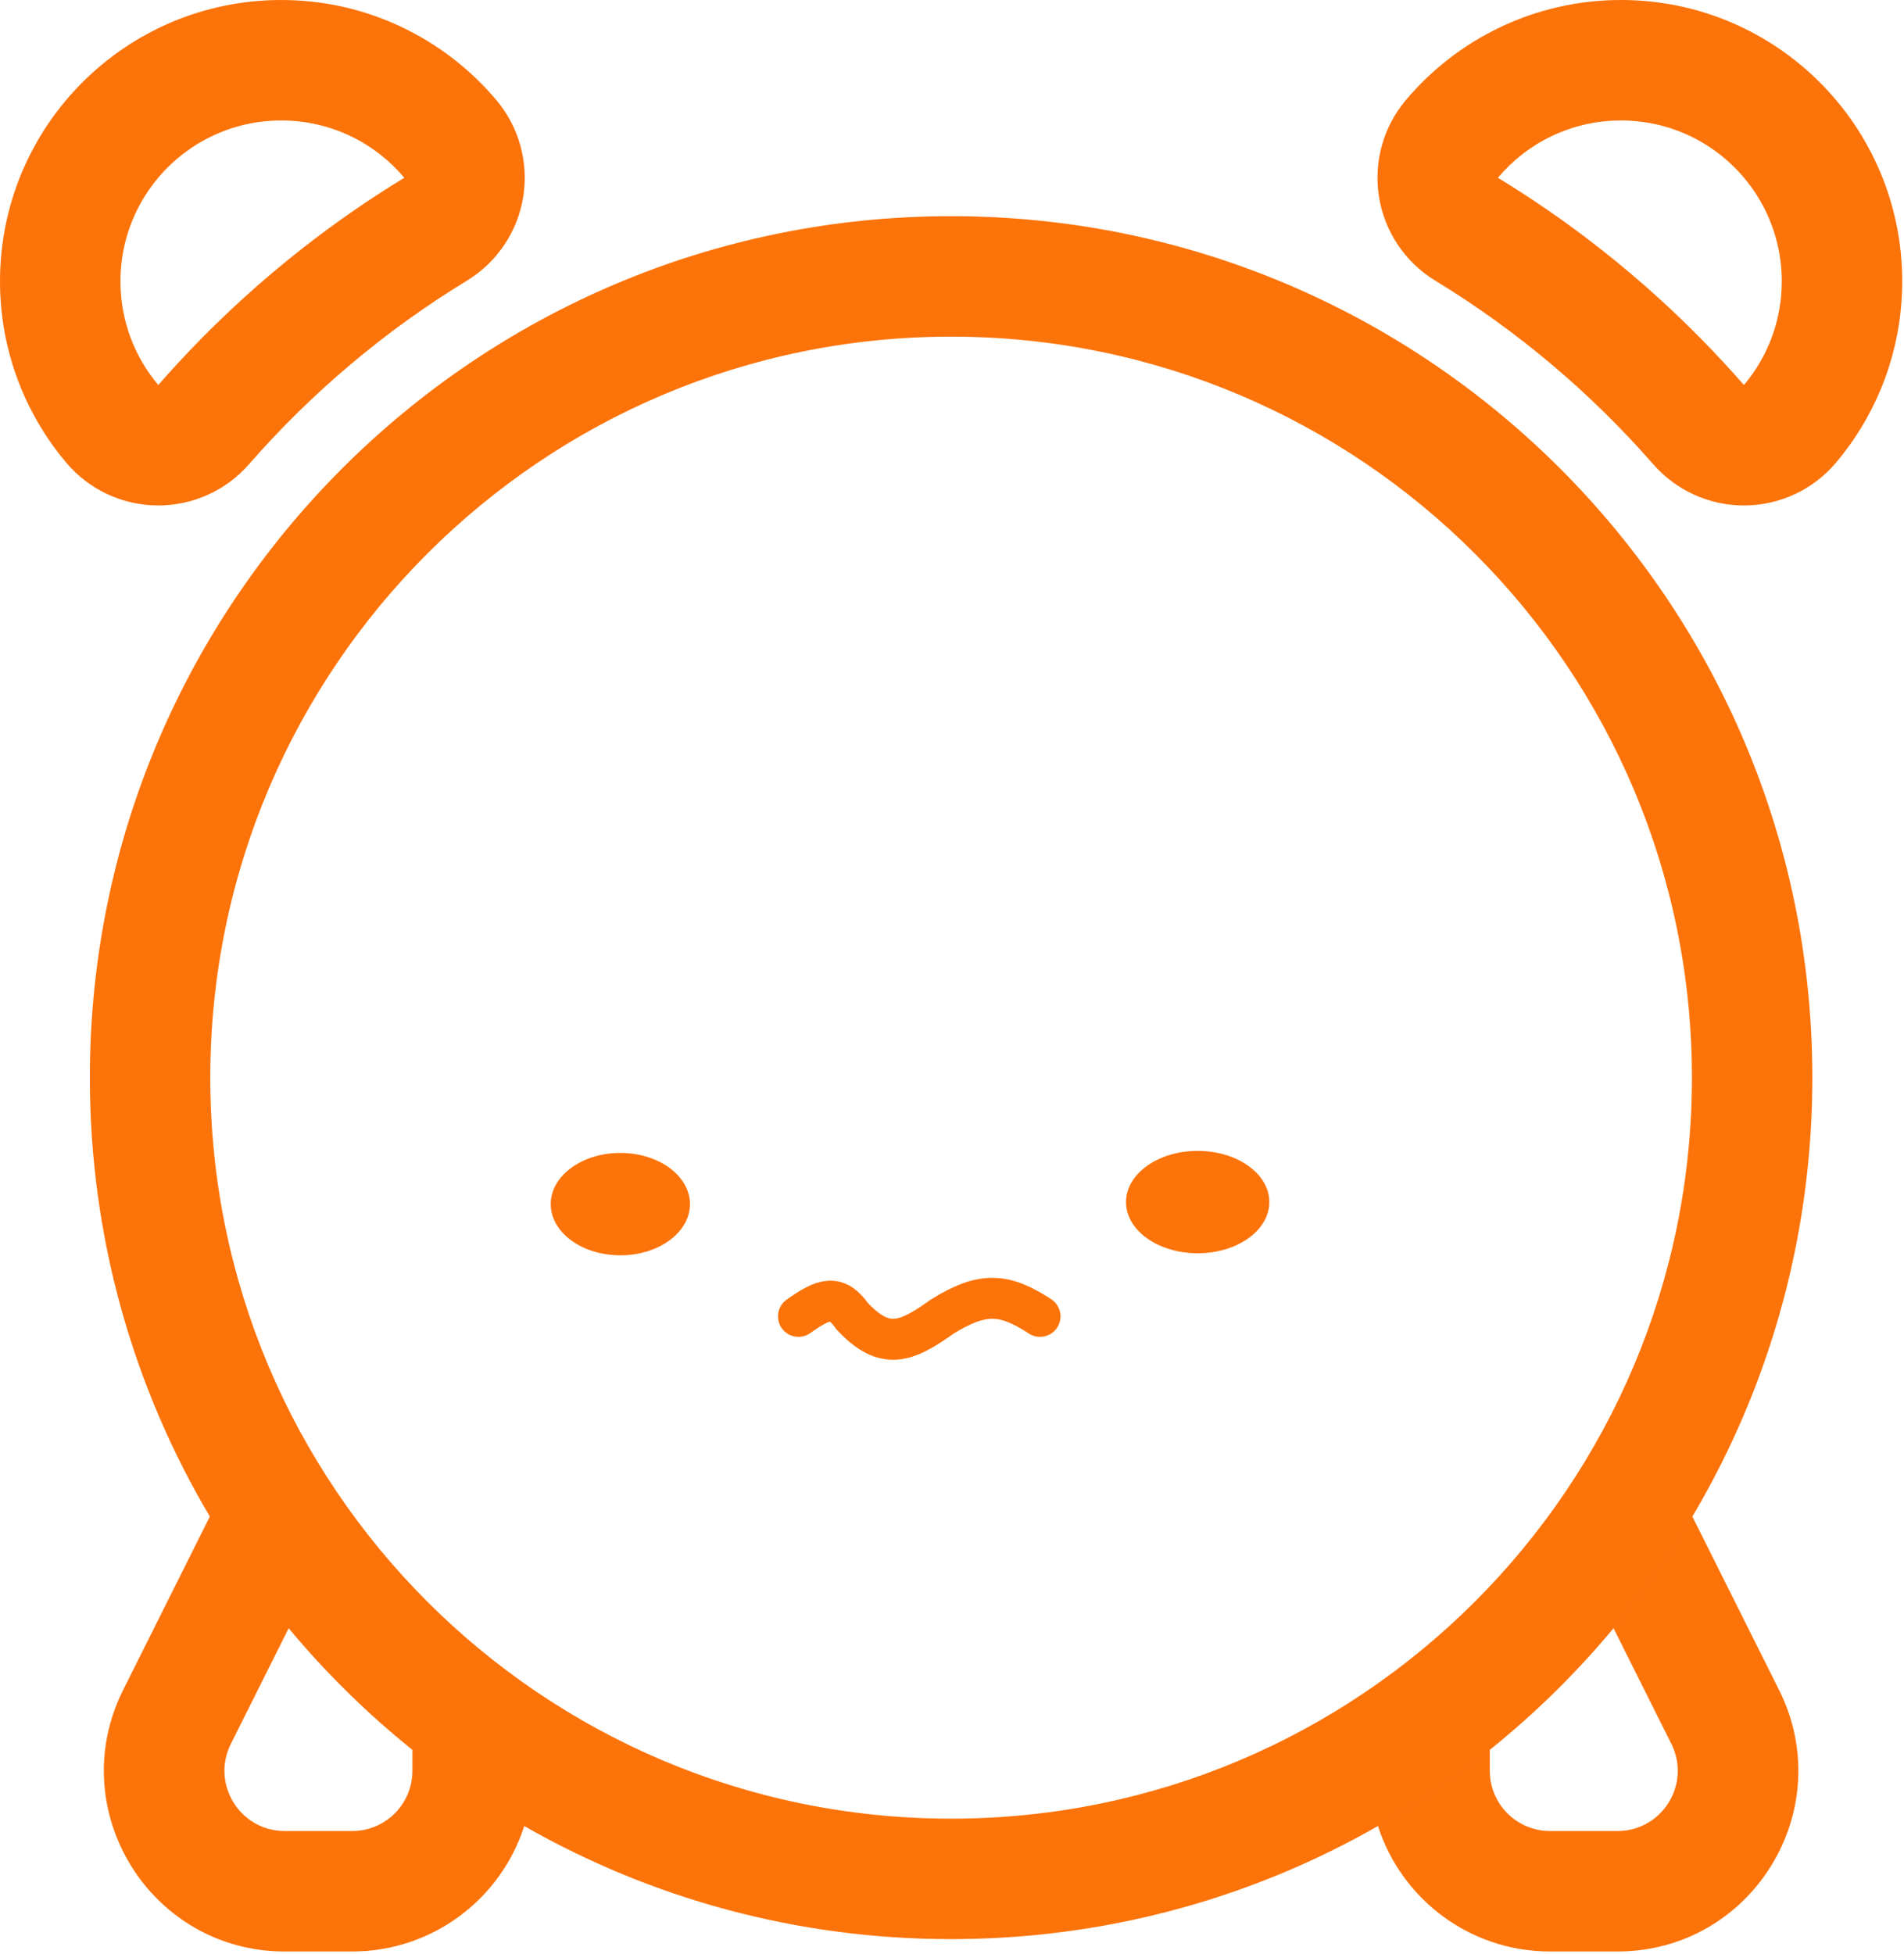 <svg width="465" height="477" viewBox="0 0 465 477" fill="none" xmlns="http://www.w3.org/2000/svg">
<path fill-rule="evenodd" clip-rule="evenodd" d="M426.163 123.414C417.588 123.489 409.407 119.817 403.763 113.361C388.444 95.835 370.487 80.682 350.522 68.522C343.193 64.058 338.179 56.614 336.795 48.144C335.412 39.674 337.797 31.022 343.325 24.457C355.879 9.55 374.778 8.96454e-05 395.878 8.96454e-05C433.813 8.96454e-05 464.566 30.753 464.566 68.688C464.566 85.533 458.464 101.029 448.385 112.973C442.854 119.526 434.738 123.34 426.163 123.414ZM127.77 48.142C126.386 56.613 121.372 64.056 114.042 68.521C94.077 80.681 76.12 95.834 60.801 113.359C55.157 119.816 46.976 123.487 38.4 123.413C29.825 123.338 21.709 119.524 16.178 112.969C6.1 101.026 0 85.531 0 68.688C0 30.753 30.753 0 68.688 0C89.787 0 108.685 9.549 121.239 24.455C126.767 31.02 129.153 39.672 127.77 48.142ZM390.451 60.443C395.427 64.332 400.256 68.4 404.928 72.638C412.327 79.347 419.333 86.482 425.907 94.004C431.677 87.167 435.154 78.334 435.154 68.688C435.154 65.643 434.807 62.68 434.152 59.834C430.298 43.106 415.759 30.462 398.107 29.474C397.369 29.433 396.626 29.412 395.878 29.412C383.818 29.412 373.027 34.848 365.822 43.403C374.372 48.611 382.595 54.304 390.451 60.443ZM59.637 72.635C64.309 68.398 69.138 64.331 74.113 60.442C81.969 54.302 90.192 48.61 98.742 43.402C91.538 34.847 80.747 29.412 68.688 29.412C67.938 29.412 67.194 29.433 66.455 29.474C48.806 30.463 34.27 43.105 30.415 59.83C29.759 62.677 29.412 65.642 29.412 68.688C29.412 78.333 32.888 87.166 38.657 94.002C45.232 86.48 52.238 79.345 59.637 72.635ZM232.281 444.044C332.203 444.044 413.206 363.041 413.206 263.119C413.206 163.197 332.203 82.194 232.281 82.194C132.359 82.194 51.356 163.197 51.356 263.119C51.356 363.041 132.359 444.044 232.281 444.044ZM232.281 473.456C348.447 473.456 442.618 379.285 442.618 263.119C442.618 146.953 348.447 52.782 232.281 52.782C116.115 52.782 21.944 146.953 21.944 263.119C21.944 302.255 32.633 338.894 51.249 370.277L30.074 412.628C15.407 441.962 36.738 476.475 69.534 476.475H86.016C105.677 476.475 122.334 463.614 128.034 445.846C158.762 463.415 194.349 473.456 232.281 473.456ZM100.722 427.244C89.68 418.381 79.551 408.427 70.499 397.545L56.381 425.781C51.492 435.559 58.602 447.064 69.534 447.064H86.016C94.138 447.064 100.722 440.48 100.722 432.358V427.244ZM378.547 476.475C358.886 476.475 342.228 463.614 336.529 445.846C346.133 440.355 355.263 434.129 363.841 427.243V432.358C363.841 440.48 370.425 447.064 378.547 447.064H395.029C405.961 447.064 413.071 435.559 408.182 425.781L394.064 397.545C401.171 389.001 407.614 379.885 413.313 370.277L434.489 412.628C449.156 441.962 427.825 476.475 395.029 476.475H378.547Z" fill="#FC7309"/>
<ellipse cx="151.5" cy="294" rx="17" ry="12.5" fill="#FC7309"/>
<ellipse cx="292.5" cy="293.5" rx="17.5" ry="12.5" fill="#FC7309"/>
<path d="M195 321.404C201.301 316.906 204.407 316.031 208.151 321.404C216.034 329.774 221.154 327.898 230.187 321.404C239.766 315.532 245.042 315.532 254 321.404" stroke="#FC7309" stroke-width="10" stroke-linecap="round"/>
</svg>
